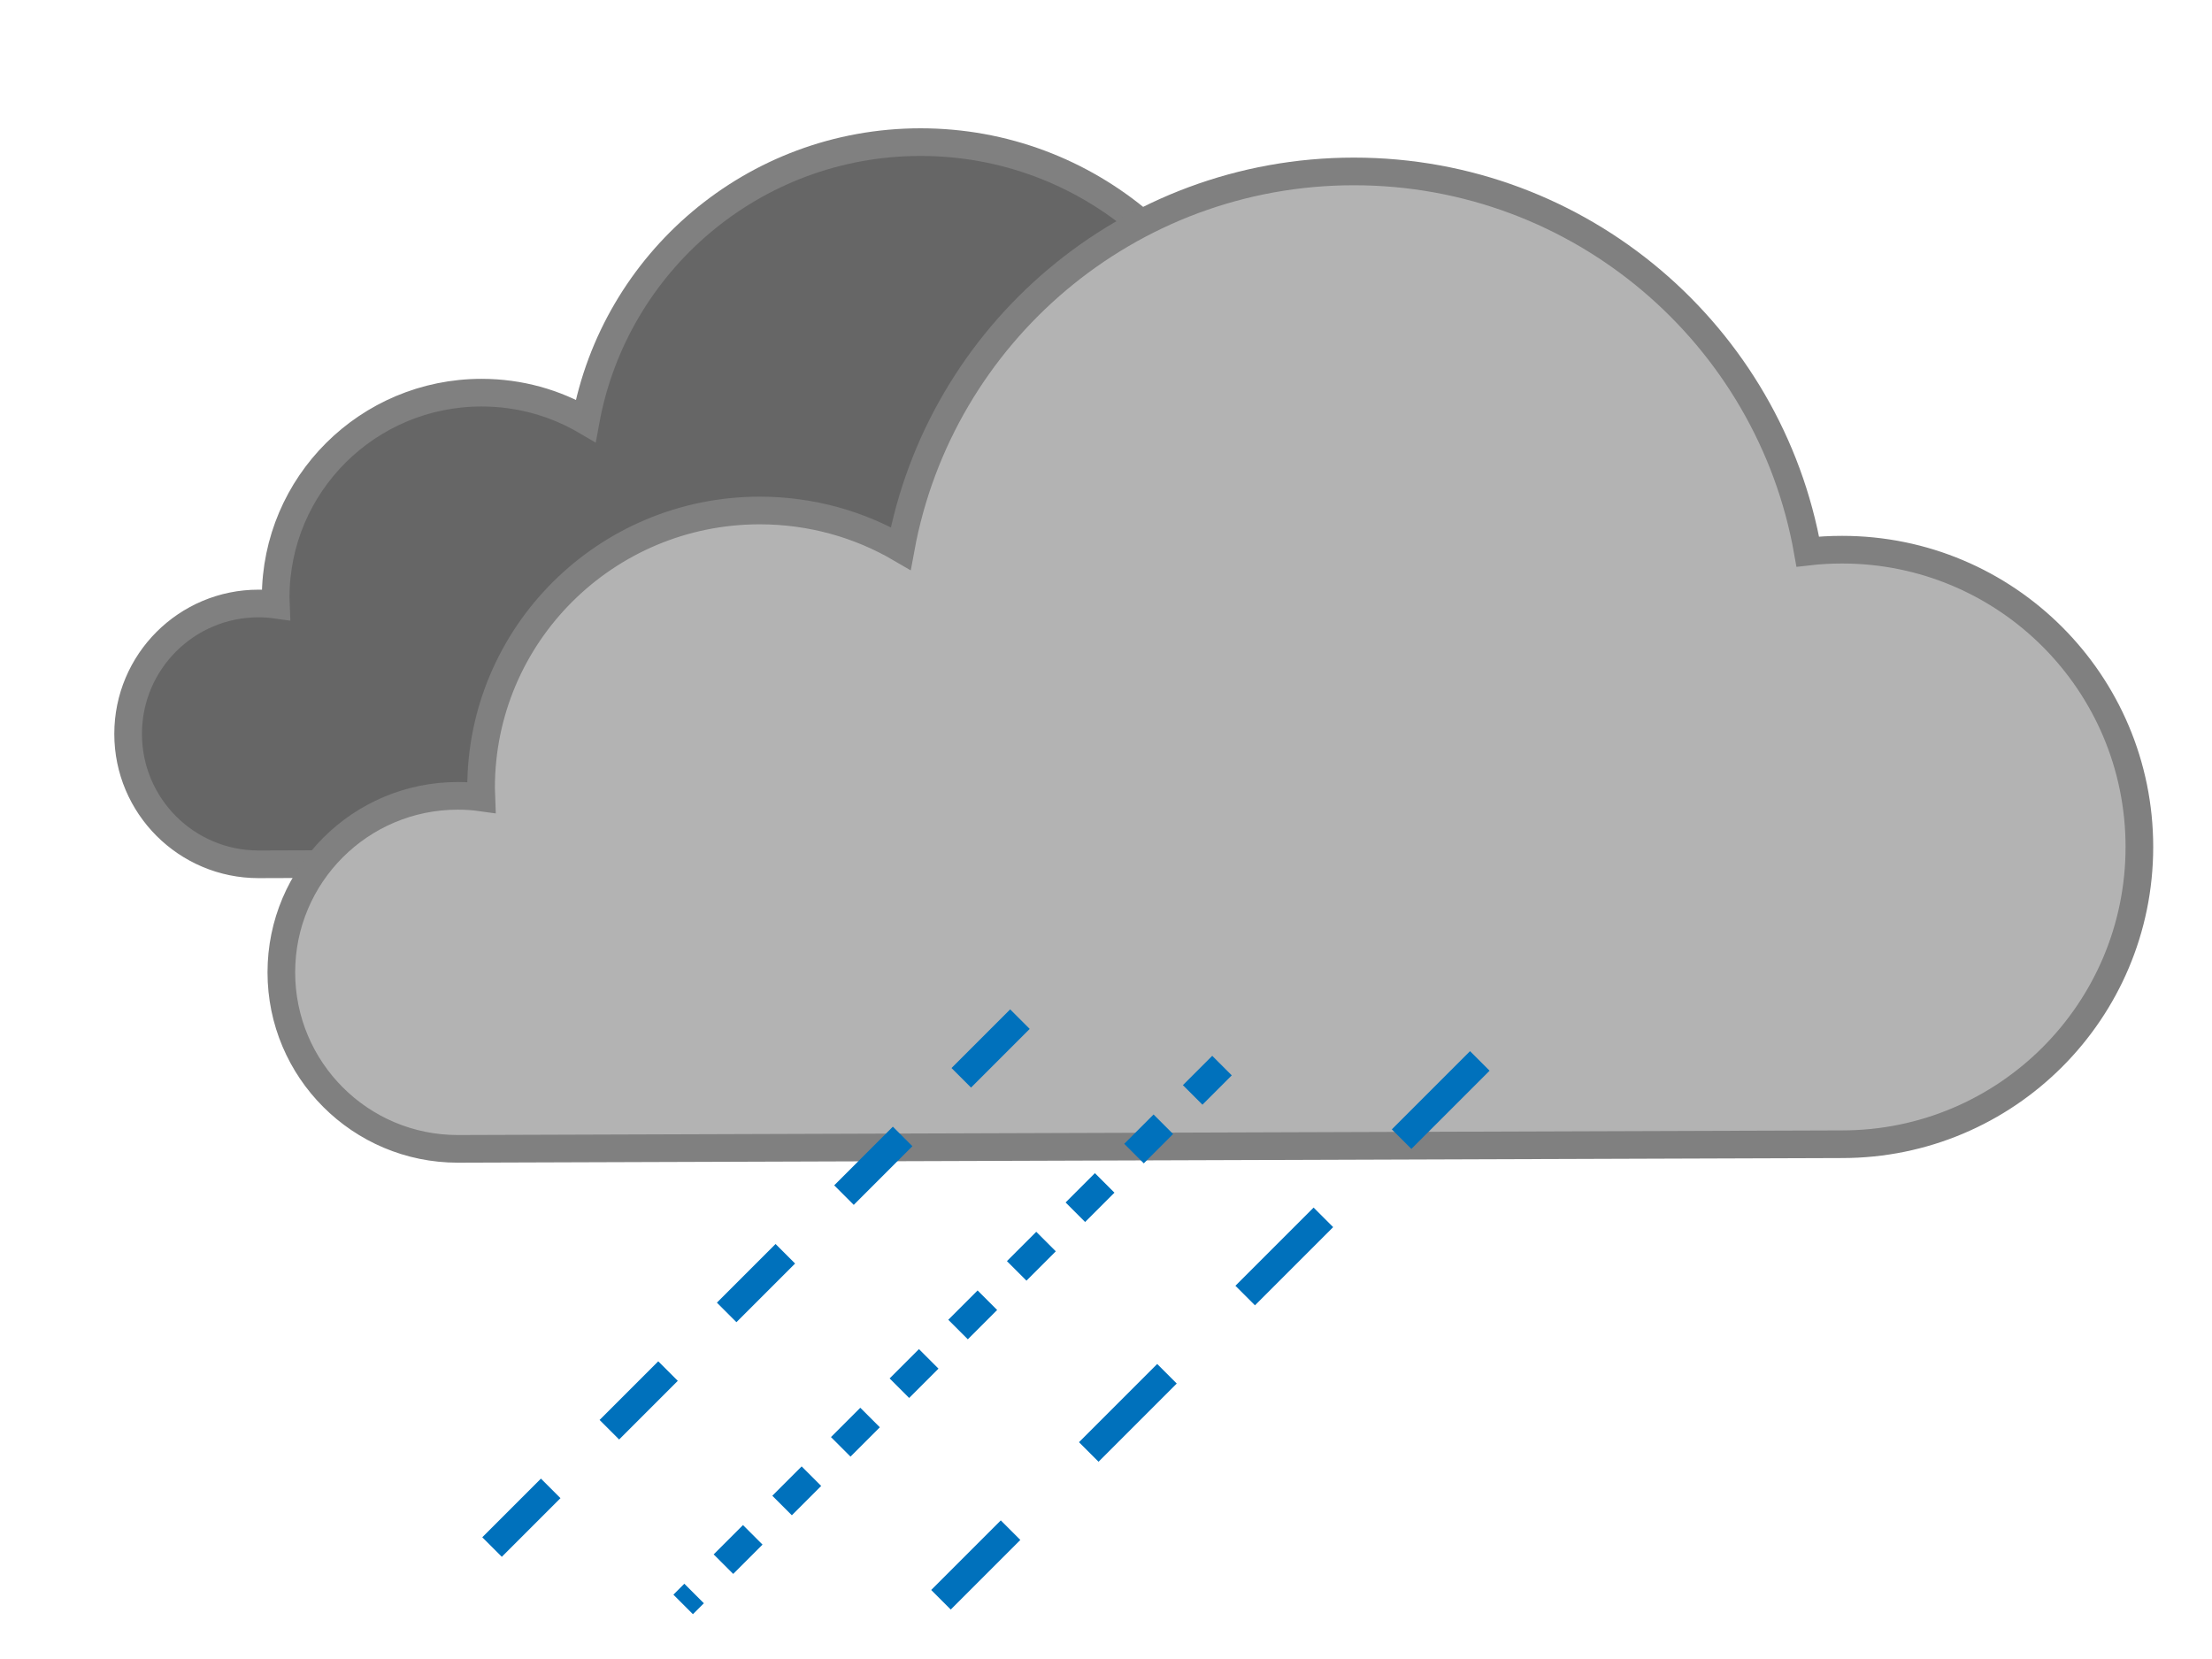 <?xml version="1.0" encoding="utf-8"?>
<!-- Generator: Adobe Illustrator 24.2.1, SVG Export Plug-In . SVG Version: 6.00 Build 0)  -->
<svg version="1.1" id="Layer_1" xmlns="http://www.w3.org/2000/svg" xmlns:xlink="http://www.w3.org/1999/xlink" x="0px" y="0px"
	 viewBox="0 0 640 480" style="enable-background:new 0 0 640 480;" xml:space="preserve">
<style type="text/css">
	.st0{fill:#666666;stroke:#808080;stroke-width:8;stroke-miterlimit:10;}
	.st1{fill:#B3B3B3;stroke:#808080;stroke-width:8;stroke-miterlimit:10;}
	.st2{fill:none;stroke:#0071BC;stroke-width:8;stroke-miterlimit:10;stroke-dasharray:12;}
	.st3{fill:none;stroke:#0071BC;stroke-width:8;stroke-miterlimit:10;stroke-dasharray:24;}
	.st4{fill:none;stroke:#0071BC;stroke-width:8;stroke-miterlimit:10;stroke-dasharray:32;}
</style>
<path class="st0" d="M169.46,121.73c8.42-45.86,48.6-80.61,96.89-80.61c48.54,0,88.87,35.09,97.02,81.28
	c2.4-0.28,4.86-0.42,7.34-0.42c35.1,0,63.55,28.45,63.55,63.55c0,35.1-28.45,63.55-63.55,63.55l-295.91,0.99
	c-20.84,0-37.73-16.89-37.73-37.73s16.89-37.73,37.73-37.73c1.7,0,3.37,0.11,5,0.34c-0.03-0.68-0.04-1.36-0.04-2.05
	c0-32.75,26.67-59.29,59.58-59.29C150.33,113.61,160.63,116.57,169.46,121.73z"/>
<path class="st1" d="M260.61,158.7c11.4-62.07,65.77-109.1,131.13-109.1c65.69,0,120.29,47.5,131.31,110
	c3.25-0.38,6.57-0.56,9.93-0.56c47.51,0,86.01,38.5,86.01,86.01c0,47.51-38.51,86.01-86.01,86.01l-400.51,1.34
	c-28.21,0-51.07-22.86-51.07-51.07s22.86-51.07,51.07-51.07c2.3,0,4.56,0.15,6.77,0.46c-0.04-0.91-0.05-1.84-0.05-2.77
	c0-44.32,36.1-80.25,80.64-80.25C234.72,147.71,248.65,151.71,260.61,158.7z"/>
<line class="st2" x1="353.56" y1="308.31" x2="197.66" y2="464.21"/>
<line class="st3" x1="295.1" y1="294.87" x2="139.2" y2="450.77"/>
<line class="st4" x1="428.15" y1="306.96" x2="272.25" y2="462.86"/>
</svg>
